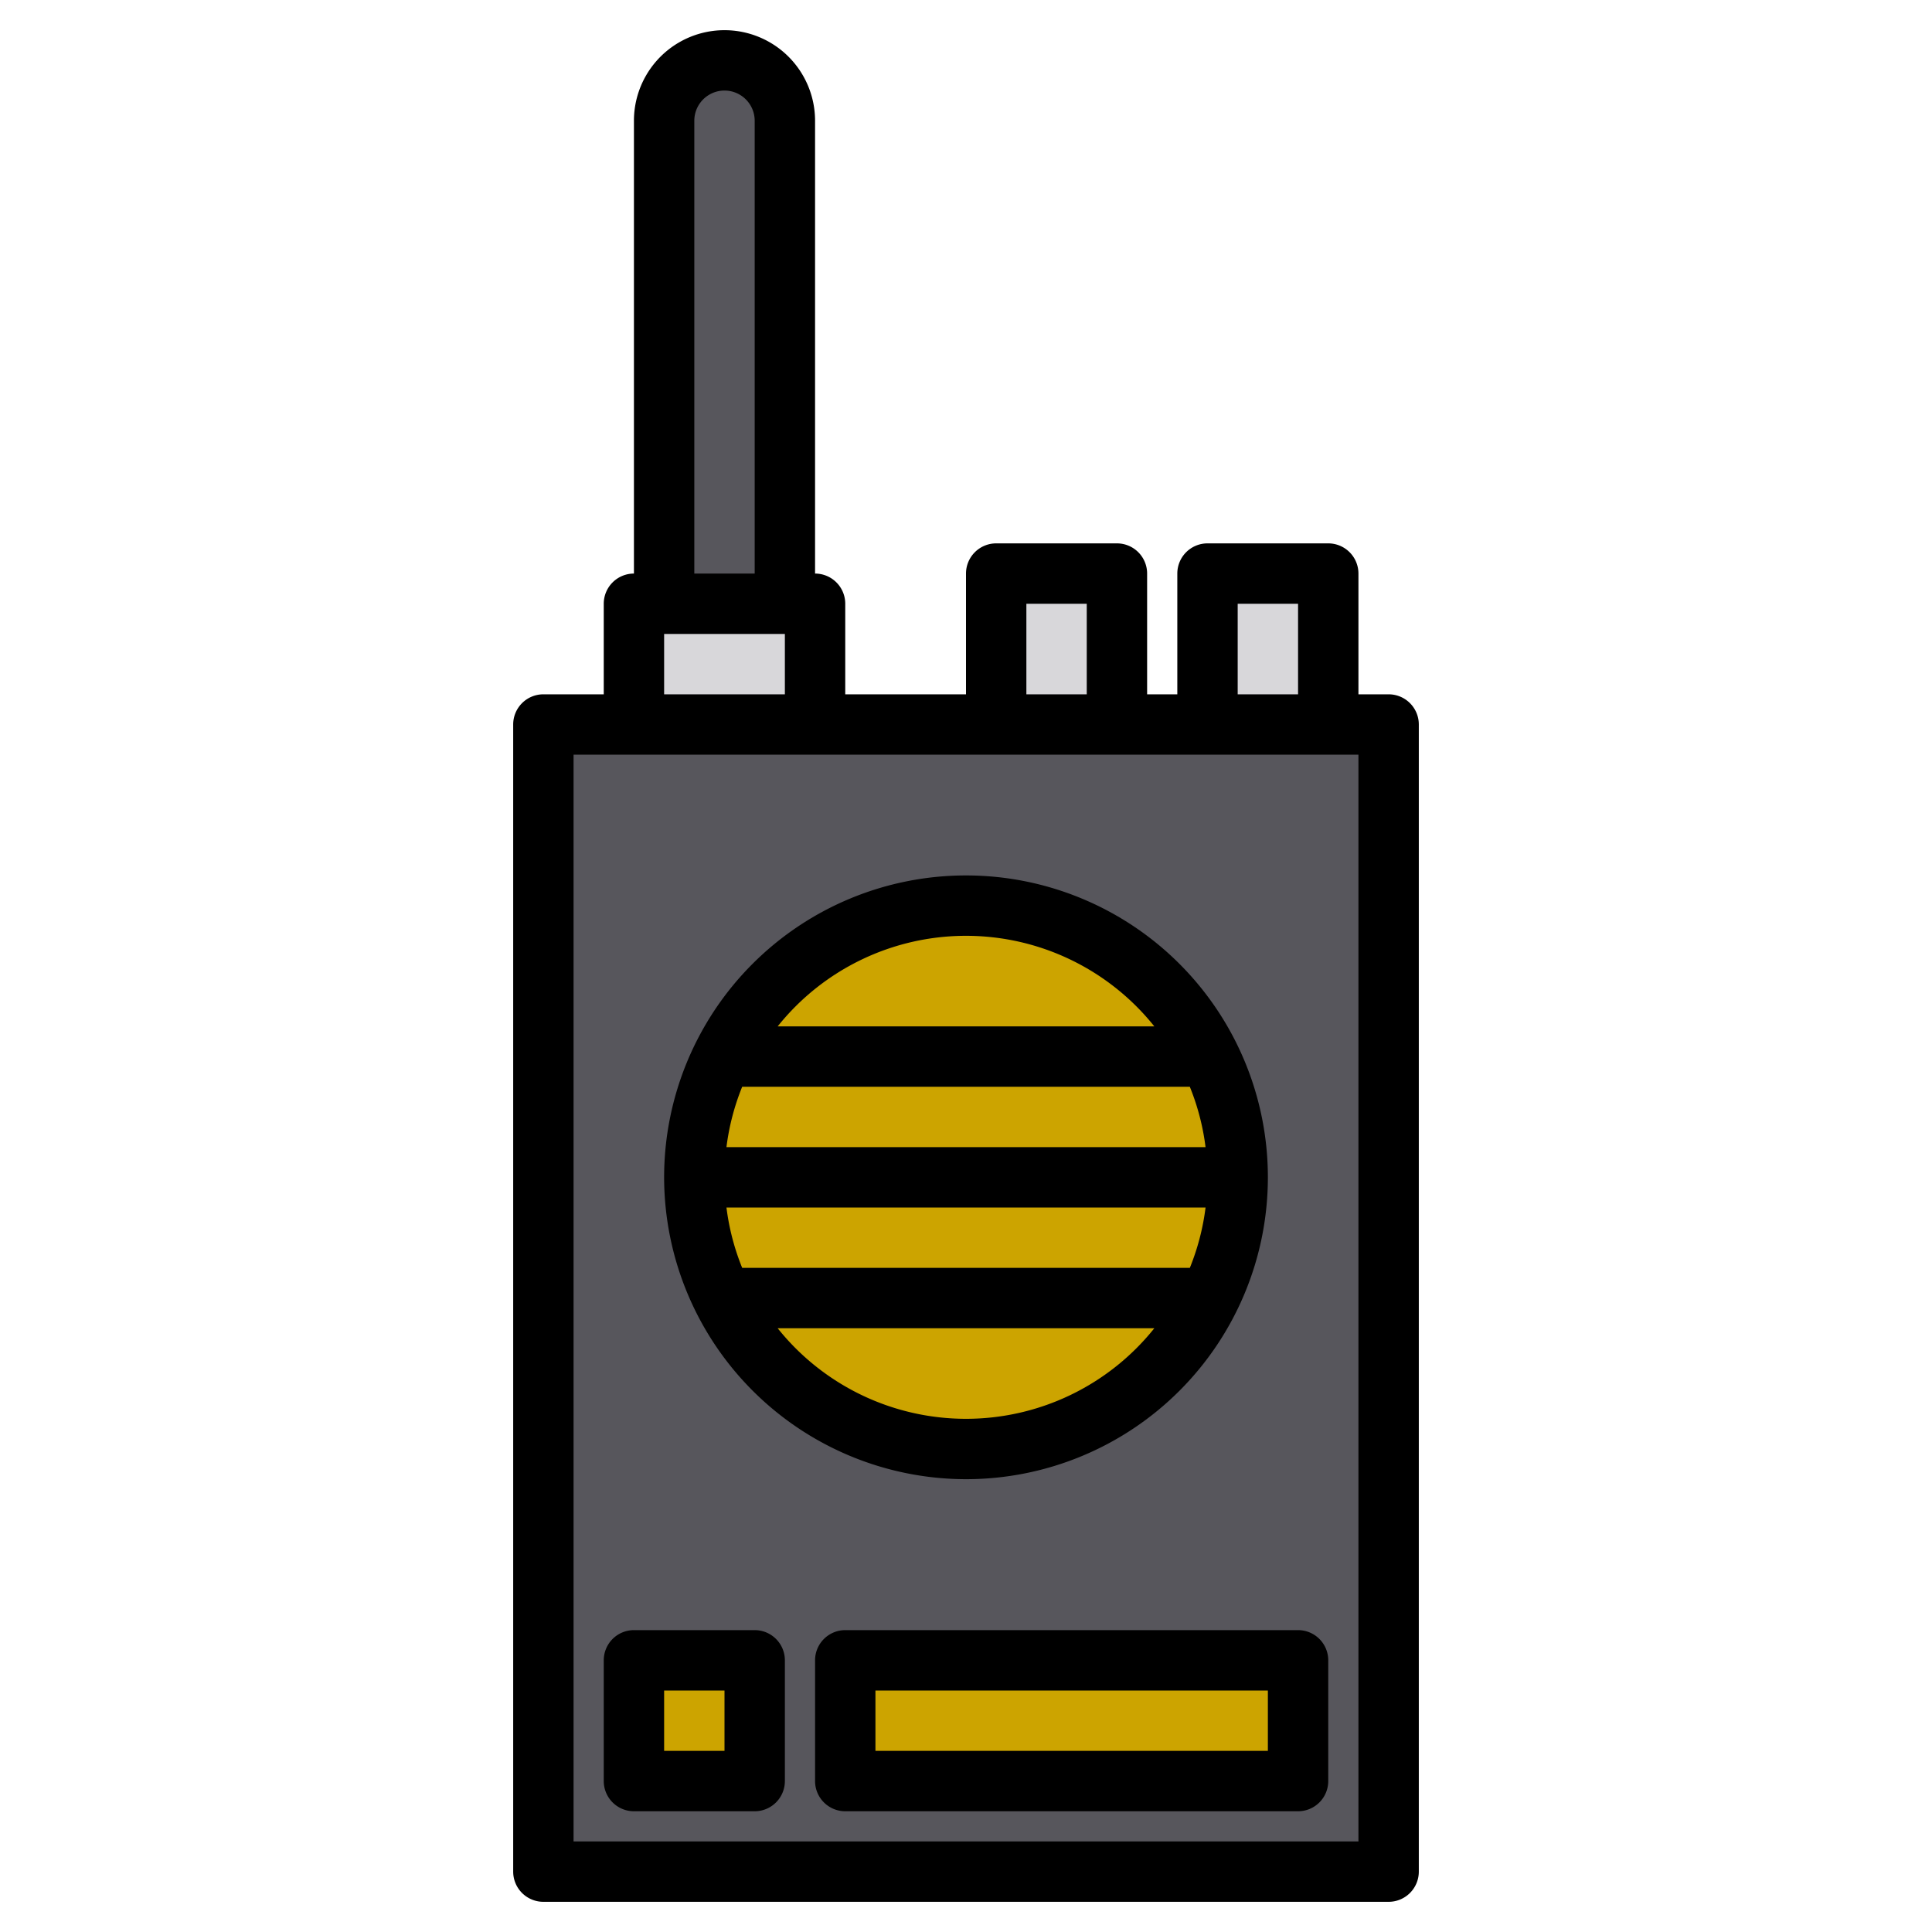 <svg height="512" viewBox="0 0 512 512" width="512" xmlns="http://www.w3.org/2000/svg"><g><g><path d="m144 192h224v304h-224z" fill="#57565c"/><path d="m168 160h48v32h-48z" fill="#d8d7da"/><path d="m192 16a16 16 0 0 1 16 16v128a0 0 0 0 1 0 0h-32a0 0 0 0 1 0 0v-128a16 16 0 0 1 16-16z" fill="#57565c"/><path d="m264 152h32v40h-32z" fill="#d8d7da"/><path d="m320 152h32v40h-32z" fill="#d8d7da"/><g fill="#cca400"><circle cx="256" cy="312" r="72"/><path d="m168 440h32v32h-32z"/><path d="m224 440h120v32h-120z"/></g></g><g><path d="m368 184h-8v-32a8 8 0 0 0 -8-8h-32a8 8 0 0 0 -8 8v32h-8v-32a8 8 0 0 0 -8-8h-32a8 8 0 0 0 -8 8v32h-32v-24a8 8 0 0 0 -8-8v-120a24 24 0 0 0 -48 0v120a8 8 0 0 0 -8 8v24h-16a8 8 0 0 0 -8 8v304a8 8 0 0 0 8 8h224a8 8 0 0 0 8-8v-304a8 8 0 0 0 -8-8zm-40-24h16v24h-16zm-56 0h16v24h-16zm-88-128a8 8 0 0 1 16 0v120h-16zm-8 136h32v16h-32zm184 320h-208v-288h208z"/><path d="m256 392a80 80 0 1 0 -80-80 80.091 80.091 0 0 0 80 80zm-59.313-104h118.626a63.426 63.426 0 0 1 4.169 16h-126.964a63.426 63.426 0 0 1 4.169-16zm122.8 32a63.426 63.426 0 0 1 -4.169 16h-118.631a63.426 63.426 0 0 1 -4.169-16zm-63.487 56a63.9 63.9 0 0 1 -49.907-24h99.814a63.9 63.9 0 0 1 -49.907 24zm0-128a63.9 63.9 0 0 1 49.907 24h-99.814a63.9 63.9 0 0 1 49.907-24z"/><path d="m200 432h-32a8 8 0 0 0 -8 8v32a8 8 0 0 0 8 8h32a8 8 0 0 0 8-8v-32a8 8 0 0 0 -8-8zm-8 32h-16v-16h16z"/><path d="m344 432h-120a8 8 0 0 0 -8 8v32a8 8 0 0 0 8 8h120a8 8 0 0 0 8-8v-32a8 8 0 0 0 -8-8zm-8 32h-104v-16h104z"/></g></g></svg>